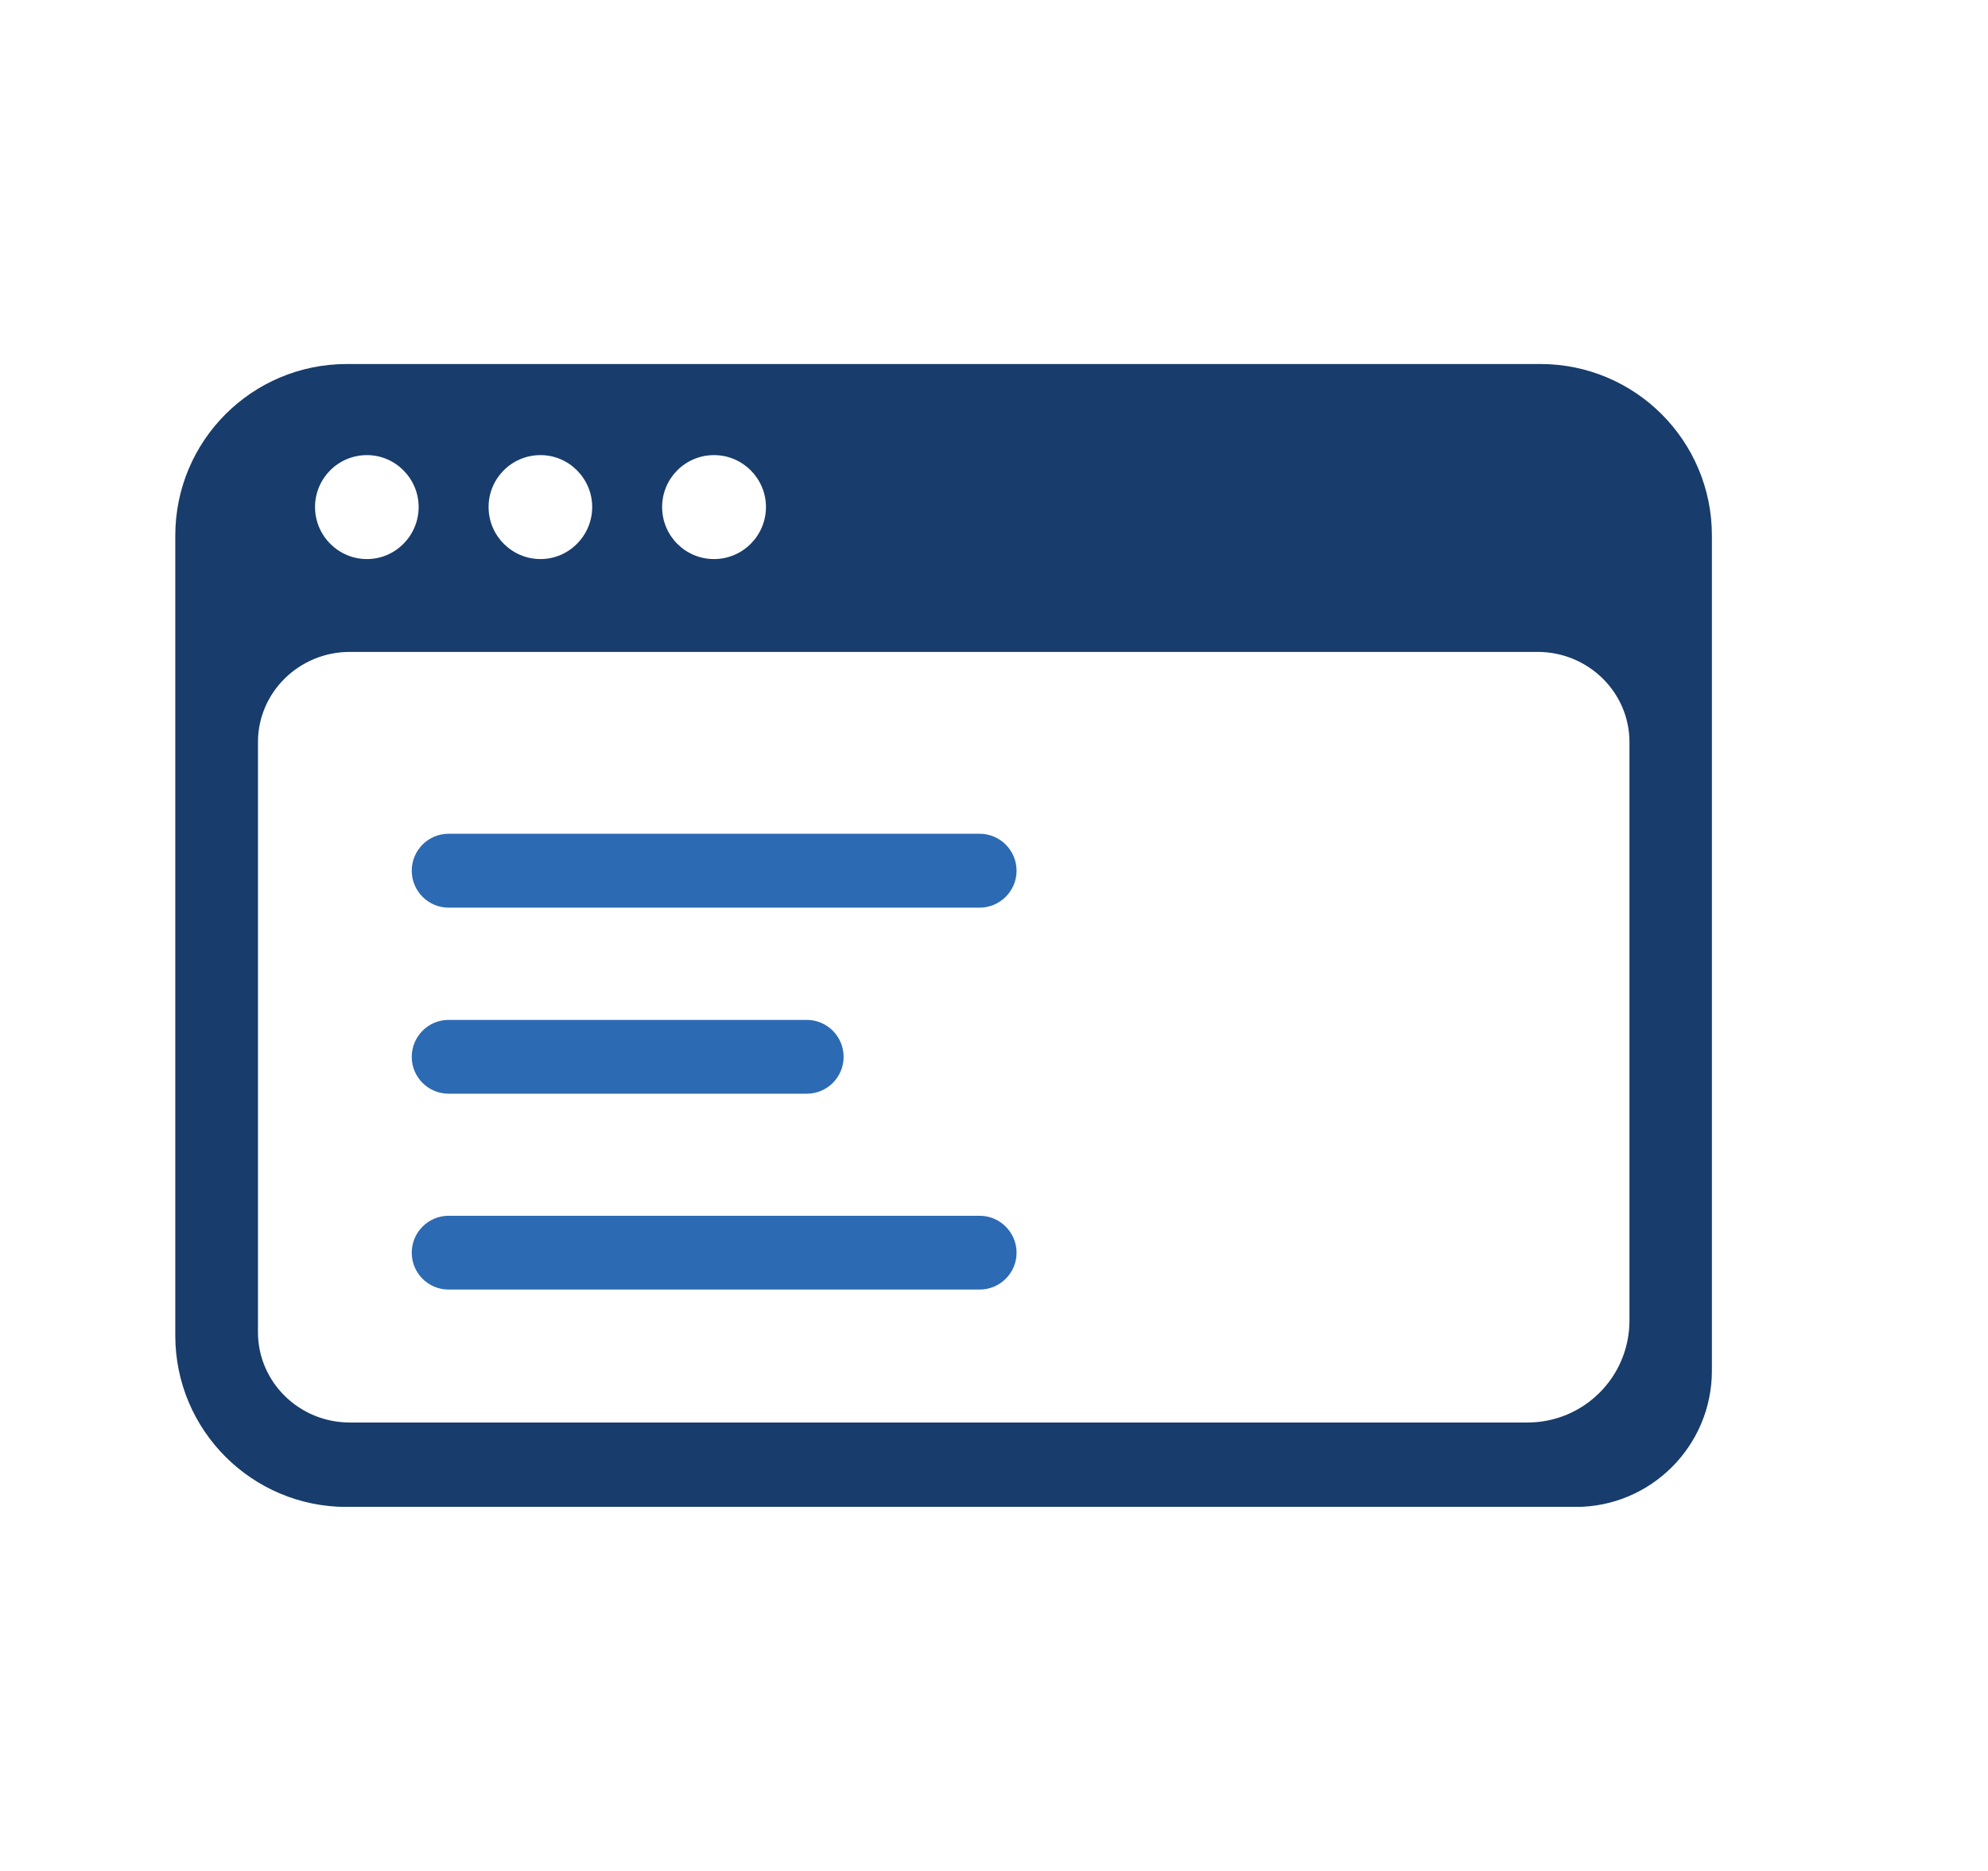 <svg width="17" height="16" viewBox="0 0 17 16" fill="none" xmlns="http://www.w3.org/2000/svg">
<g clip-path="url(#clip0_194_1158)">
<path d="M13.172 3.113H2.966C2.155 3.113 1.499 3.769 1.499 4.58V11.422C1.499 12.231 2.155 12.887 2.964 12.887H13.475C14.117 12.887 14.639 12.365 14.639 11.722V4.58C14.639 3.769 13.983 3.113 13.172 3.113V3.113ZM6.106 3.892C6.352 3.892 6.55 4.093 6.55 4.336C6.55 4.58 6.352 4.781 6.106 4.781C5.86 4.781 5.662 4.582 5.662 4.336C5.662 4.091 5.86 3.892 6.106 3.892V3.892ZM4.622 3.892C4.866 3.892 5.064 4.093 5.064 4.336C5.064 4.58 4.866 4.781 4.622 4.781C4.378 4.781 4.178 4.582 4.178 4.336C4.178 4.091 4.376 3.892 4.622 3.892V3.892ZM3.138 3.892C3.382 3.892 3.58 4.093 3.58 4.336C3.58 4.58 3.382 4.781 3.138 4.781C2.894 4.781 2.694 4.582 2.694 4.336C2.694 4.091 2.892 3.892 3.138 3.892V3.892ZM13.934 11.293C13.934 11.775 13.544 12.165 13.062 12.165H2.991C2.558 12.165 2.206 11.819 2.206 11.393V6.346C2.206 5.921 2.558 5.575 2.991 5.575H13.149C13.582 5.575 13.934 5.921 13.934 6.346V11.293V11.293Z" fill="#183C6B"/>
<path d="M8.377 7.762H3.836C3.662 7.762 3.521 7.62 3.521 7.446C3.521 7.272 3.662 7.13 3.836 7.13H8.377C8.551 7.13 8.693 7.272 8.693 7.446C8.693 7.62 8.551 7.762 8.377 7.762V7.762Z" fill="#2C6AB3"/>
<path d="M6.899 9.353H3.836C3.662 9.353 3.521 9.212 3.521 9.038C3.521 8.864 3.662 8.722 3.836 8.722H6.899C7.073 8.722 7.214 8.864 7.214 9.038C7.214 9.212 7.073 9.353 6.899 9.353V9.353Z" fill="#2C6AB3"/>
<path d="M8.377 11.028H3.836C3.662 11.028 3.521 10.887 3.521 10.713C3.521 10.539 3.662 10.397 3.836 10.397H8.377C8.551 10.397 8.693 10.539 8.693 10.713C8.693 10.887 8.551 11.028 8.377 11.028V11.028Z" fill="#2C6AB3"/>
</g>
<defs>
<clipPath id="clip0_194_1158">
<rect width="13.14" height="9.773" fill="white" transform="translate(1.499 3.113)"/>
</clipPath>
</defs>
</svg>
